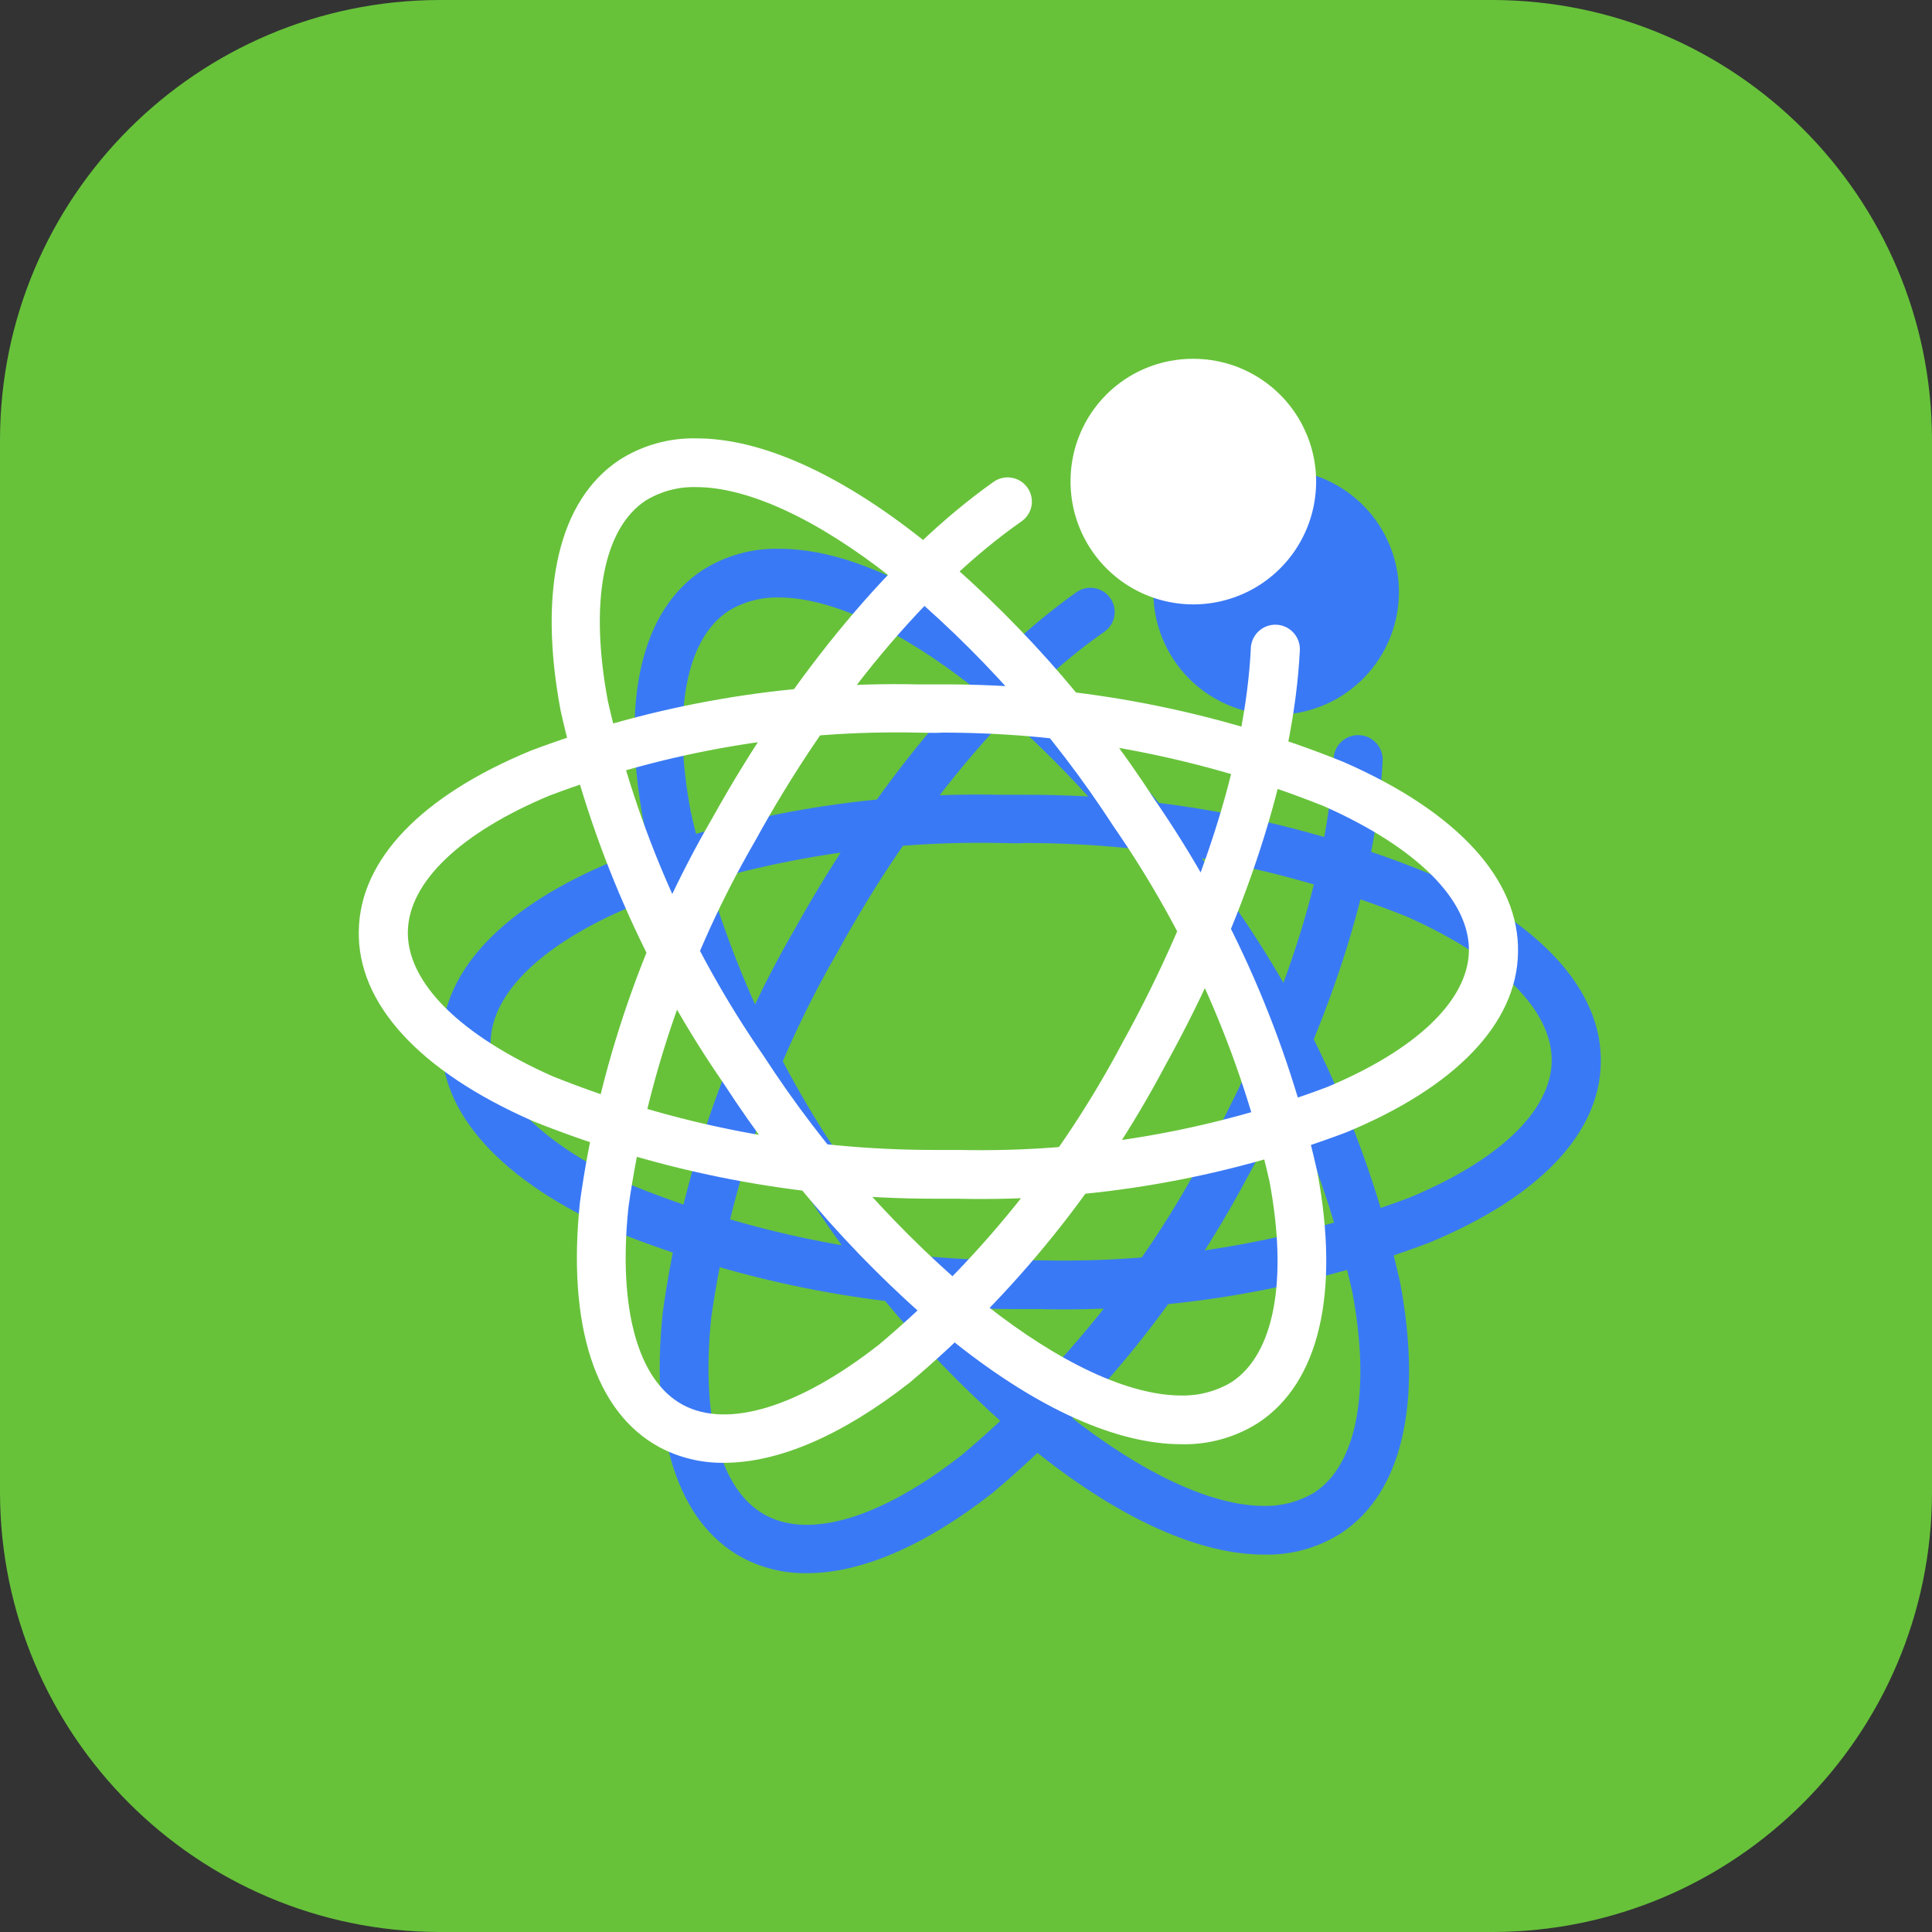 <?xml version="1.0" encoding="UTF-8"?>
<svg width="200px" height="200px" viewBox="0 0 200 200" version="1.1" xmlns="http://www.w3.org/2000/svg" xmlns:xlink="http://www.w3.org/1999/xlink">
    <rect x="0" y="0" width="200" height="200" fill="#333333" stroke="none"/>
    <!-- Generator: Sketch 60.1 (88133) - https://sketch.com -->
    <title>未命名 4</title>
    <desc>Created with Sketch.</desc>
    <g id="页面-1" stroke="none" stroke-width="1" fill="none" fill-rule="evenodd">
        <g id="zhinengzhushouxuanzhong" fill-rule="nonzero">
            <path d="M154.571,200 L45.454,200 C20.381,199.931 0.072,179.624 0,154.551 L0,45.469 C0.064,20.389 20.375,0.072 45.454,0 L154.546,0 C179.619,0.069 199.928,20.376 200,45.449 L200,154.531 C199.951,179.607 179.647,199.929 154.571,200 Z" id="路径" fill="#67C23A"></path>
            <path d="M107.92,135.517 L105.203,135.517 C90.987,135.507 76.904,132.777 63.714,127.474 C51.937,122.306 45.537,115.277 45.714,107.76 C45.84,100.426 52.171,93.817 63.534,89.131 C76.301,84.318 89.87,81.99 103.511,82.274 L106.229,82.274 C120.447,82.259 134.535,84.995 147.714,90.331 C159.491,95.5 165.891,102.529 165.714,110.046 C165.6,117.371 159.249,123.98 147.886,128.669 C135.119,133.482 121.55,135.81 107.909,135.526 L107.92,135.517 Z M103.571,87.269 C90.592,86.991 77.679,89.195 65.526,93.76 C56.286,97.603 50.911,102.711 50.791,107.817 C50.671,113.106 56.166,118.571 65.769,122.84 C78.343,127.884 91.766,130.474 105.314,130.471 L107.911,130.471 C120.871,130.75 133.765,128.547 145.897,123.983 C155.137,120.137 160.511,115.029 160.631,109.923 C160.751,104.634 155.257,99.169 145.654,94.9 C133.1,89.862 119.699,87.272 106.171,87.269 C105.314,87.329 104.42,87.269 103.574,87.269 L103.571,87.269 Z M130.869,160.934 C124.226,160.934 116.134,157.329 107.497,150.48 C98.146,142.799 90.039,133.718 83.463,123.56 C75.418,111.905 69.695,98.809 66.606,84.989 C64.251,72.417 66.426,63.177 72.706,59.031 C75.083,57.516 77.858,56.742 80.677,56.809 C87.32,56.809 95.411,60.414 104.049,67.263 C113.4,74.944 121.507,84.024 128.083,94.183 C136.127,105.838 141.851,118.934 144.94,132.754 C147.294,145.326 145.12,154.566 138.84,158.711 C136.462,160.227 133.687,161.001 130.869,160.934 L130.869,160.934 Z M80.623,61.851 C78.795,61.806 76.992,62.286 75.429,63.234 C71.02,66.117 69.571,73.749 71.503,84.026 C74.478,97.183 79.951,109.647 87.626,120.74 C93.926,130.463 101.686,139.158 110.634,146.517 C118.243,152.517 125.429,155.891 130.866,155.891 C132.693,155.928 134.493,155.449 136.06,154.509 C140.469,151.626 141.917,143.994 139.986,133.717 C137.011,120.56 131.537,108.096 123.863,97.003 C117.563,87.28 109.802,78.585 100.854,71.226 C93.246,65.226 86.06,61.851 80.623,61.851 L80.623,61.851 Z M83.523,162.857 C81.187,162.891 78.881,162.333 76.82,161.234 C70.177,157.629 67.277,148.617 68.606,135.877 C70.548,121.853 75.206,108.341 82.32,96.1 C90.606,81.197 101.223,68.52 111.429,61.309 C112.562,60.509 114.129,60.778 114.931,61.909 C115.316,62.45 115.469,63.122 115.356,63.777 C115.243,64.431 114.873,65.014 114.329,65.394 C104.666,72.123 94.583,84.203 86.731,98.503 C79.964,110.18 75.514,123.054 73.626,136.417 C72.54,146.871 74.591,154.323 79.243,156.846 C83.894,159.369 91.32,157.086 99.594,150.597 C109.918,141.897 118.469,131.288 124.777,119.351 C132.689,105.051 137.52,90.149 138.063,78.431 C138.174,77.066 139.347,76.035 140.715,76.1 C142.082,76.165 143.153,77.302 143.135,78.671 C142.531,91.169 137.457,106.851 129.186,121.754 C122.557,134.287 113.576,145.426 102.734,154.563 C95.72,160.046 89.137,162.857 83.523,162.857 Z M119.394,61.189 C119.356,66.341 122.432,71.007 127.182,73.002 C131.932,74.998 137.418,73.928 141.07,70.294 C144.723,66.661 145.821,61.181 143.85,56.421 C141.879,51.66 137.23,48.56 132.077,48.571 C128.722,48.562 125.501,49.887 123.122,52.253 C120.744,54.619 119.403,57.833 119.394,61.189 L119.394,61.189 Z" id="形状" fill="#3A79F5"></path>
            <path d="M99.349,124.089 L96.631,124.089 C82.415,124.079 68.333,121.349 55.143,116.046 C43.366,110.877 36.966,103.849 37.143,96.331 C37.269,88.997 43.6,82.389 54.963,77.703 C67.73,72.889 81.299,70.562 94.94,70.846 L97.657,70.846 C111.876,70.831 125.963,73.567 139.143,78.903 C150.92,84.071 157.32,91.1 157.143,98.617 C157.029,105.943 150.677,112.551 139.314,117.24 C126.548,122.054 112.978,124.381 99.337,124.097 L99.349,124.089 Z M95,75.84 C82.021,75.563 69.108,77.766 56.954,82.331 C47.714,86.174 42.34,91.283 42.22,96.389 C42.1,101.677 47.594,107.143 57.197,111.411 C69.771,116.455 83.195,119.045 96.743,119.043 L99.34,119.043 C112.3,119.321 125.193,117.119 137.326,112.554 C146.566,108.709 151.94,103.6 152.06,98.494 C152.18,93.206 146.686,87.74 137.083,83.471 C124.529,78.434 111.127,75.843 97.6,75.84 C96.743,75.9 95.849,75.84 95.003,75.84 L95,75.84 Z M122.297,149.506 C115.654,149.506 107.563,145.9 98.926,139.051 C89.575,131.37 81.468,122.29 74.891,112.131 C66.847,100.476 61.124,87.381 58.034,73.56 C55.68,60.989 57.854,51.749 64.134,47.603 C66.512,46.087 69.287,45.313 72.106,45.38 C78.749,45.38 86.84,48.986 95.477,55.834 C104.828,63.515 112.935,72.596 119.511,82.754 C127.556,94.409 133.279,107.505 136.369,121.326 C138.723,133.897 136.549,143.137 130.269,147.283 C127.891,148.799 125.116,149.572 122.297,149.506 L122.297,149.506 Z M72.051,50.423 C70.223,50.377 68.42,50.857 66.857,51.806 C62.449,54.689 61,62.32 62.931,72.597 C65.906,85.754 71.38,98.218 79.054,109.311 C85.354,119.035 93.115,127.729 102.063,135.089 C109.671,141.089 116.857,144.463 122.294,144.463 C124.121,144.5 125.922,144.02 127.489,143.08 C131.897,140.197 133.346,132.566 131.414,122.289 C128.439,109.131 122.966,96.668 115.291,85.574 C108.991,75.851 101.231,67.157 92.283,59.797 C84.674,53.797 77.489,50.423 72.051,50.423 L72.051,50.423 Z M74.951,151.429 C72.616,151.463 70.31,150.904 68.249,149.806 C61.606,146.2 58.706,137.189 60.034,124.449 C61.977,110.424 66.635,96.913 73.749,84.671 C82.034,69.769 92.651,57.091 102.857,49.88 C103.991,49.081 105.557,49.349 106.36,50.48 C106.745,51.021 106.898,51.694 106.785,52.348 C106.671,53.003 106.302,53.585 105.757,53.966 C96.094,60.694 86.011,72.774 78.16,87.074 C71.393,98.752 66.943,111.625 65.054,124.989 C63.969,135.443 66.02,142.894 70.671,145.417 C75.323,147.94 82.749,145.657 91.023,139.169 C101.347,130.468 109.897,119.859 116.206,107.923 C124.117,93.623 128.949,78.72 129.491,67.003 C129.602,65.638 130.775,64.607 132.143,64.671 C133.511,64.736 134.581,65.874 134.563,67.243 C133.96,79.74 128.886,95.423 120.614,110.326 C113.985,122.859 105.005,133.998 94.163,143.134 C87.149,148.617 80.566,151.429 74.951,151.429 Z M110.823,49.76 C110.785,54.912 113.86,59.578 118.611,61.574 C123.361,63.569 128.846,62.5 132.499,58.866 C136.152,55.232 137.25,49.753 135.279,44.992 C133.308,40.231 128.658,37.131 123.506,37.143 C120.151,37.134 116.929,38.458 114.551,40.824 C112.172,43.191 110.831,46.405 110.823,49.76 L110.823,49.76 Z" id="形状" fill="#FFFFFF"></path>
        </g>
    </g>
</svg>
